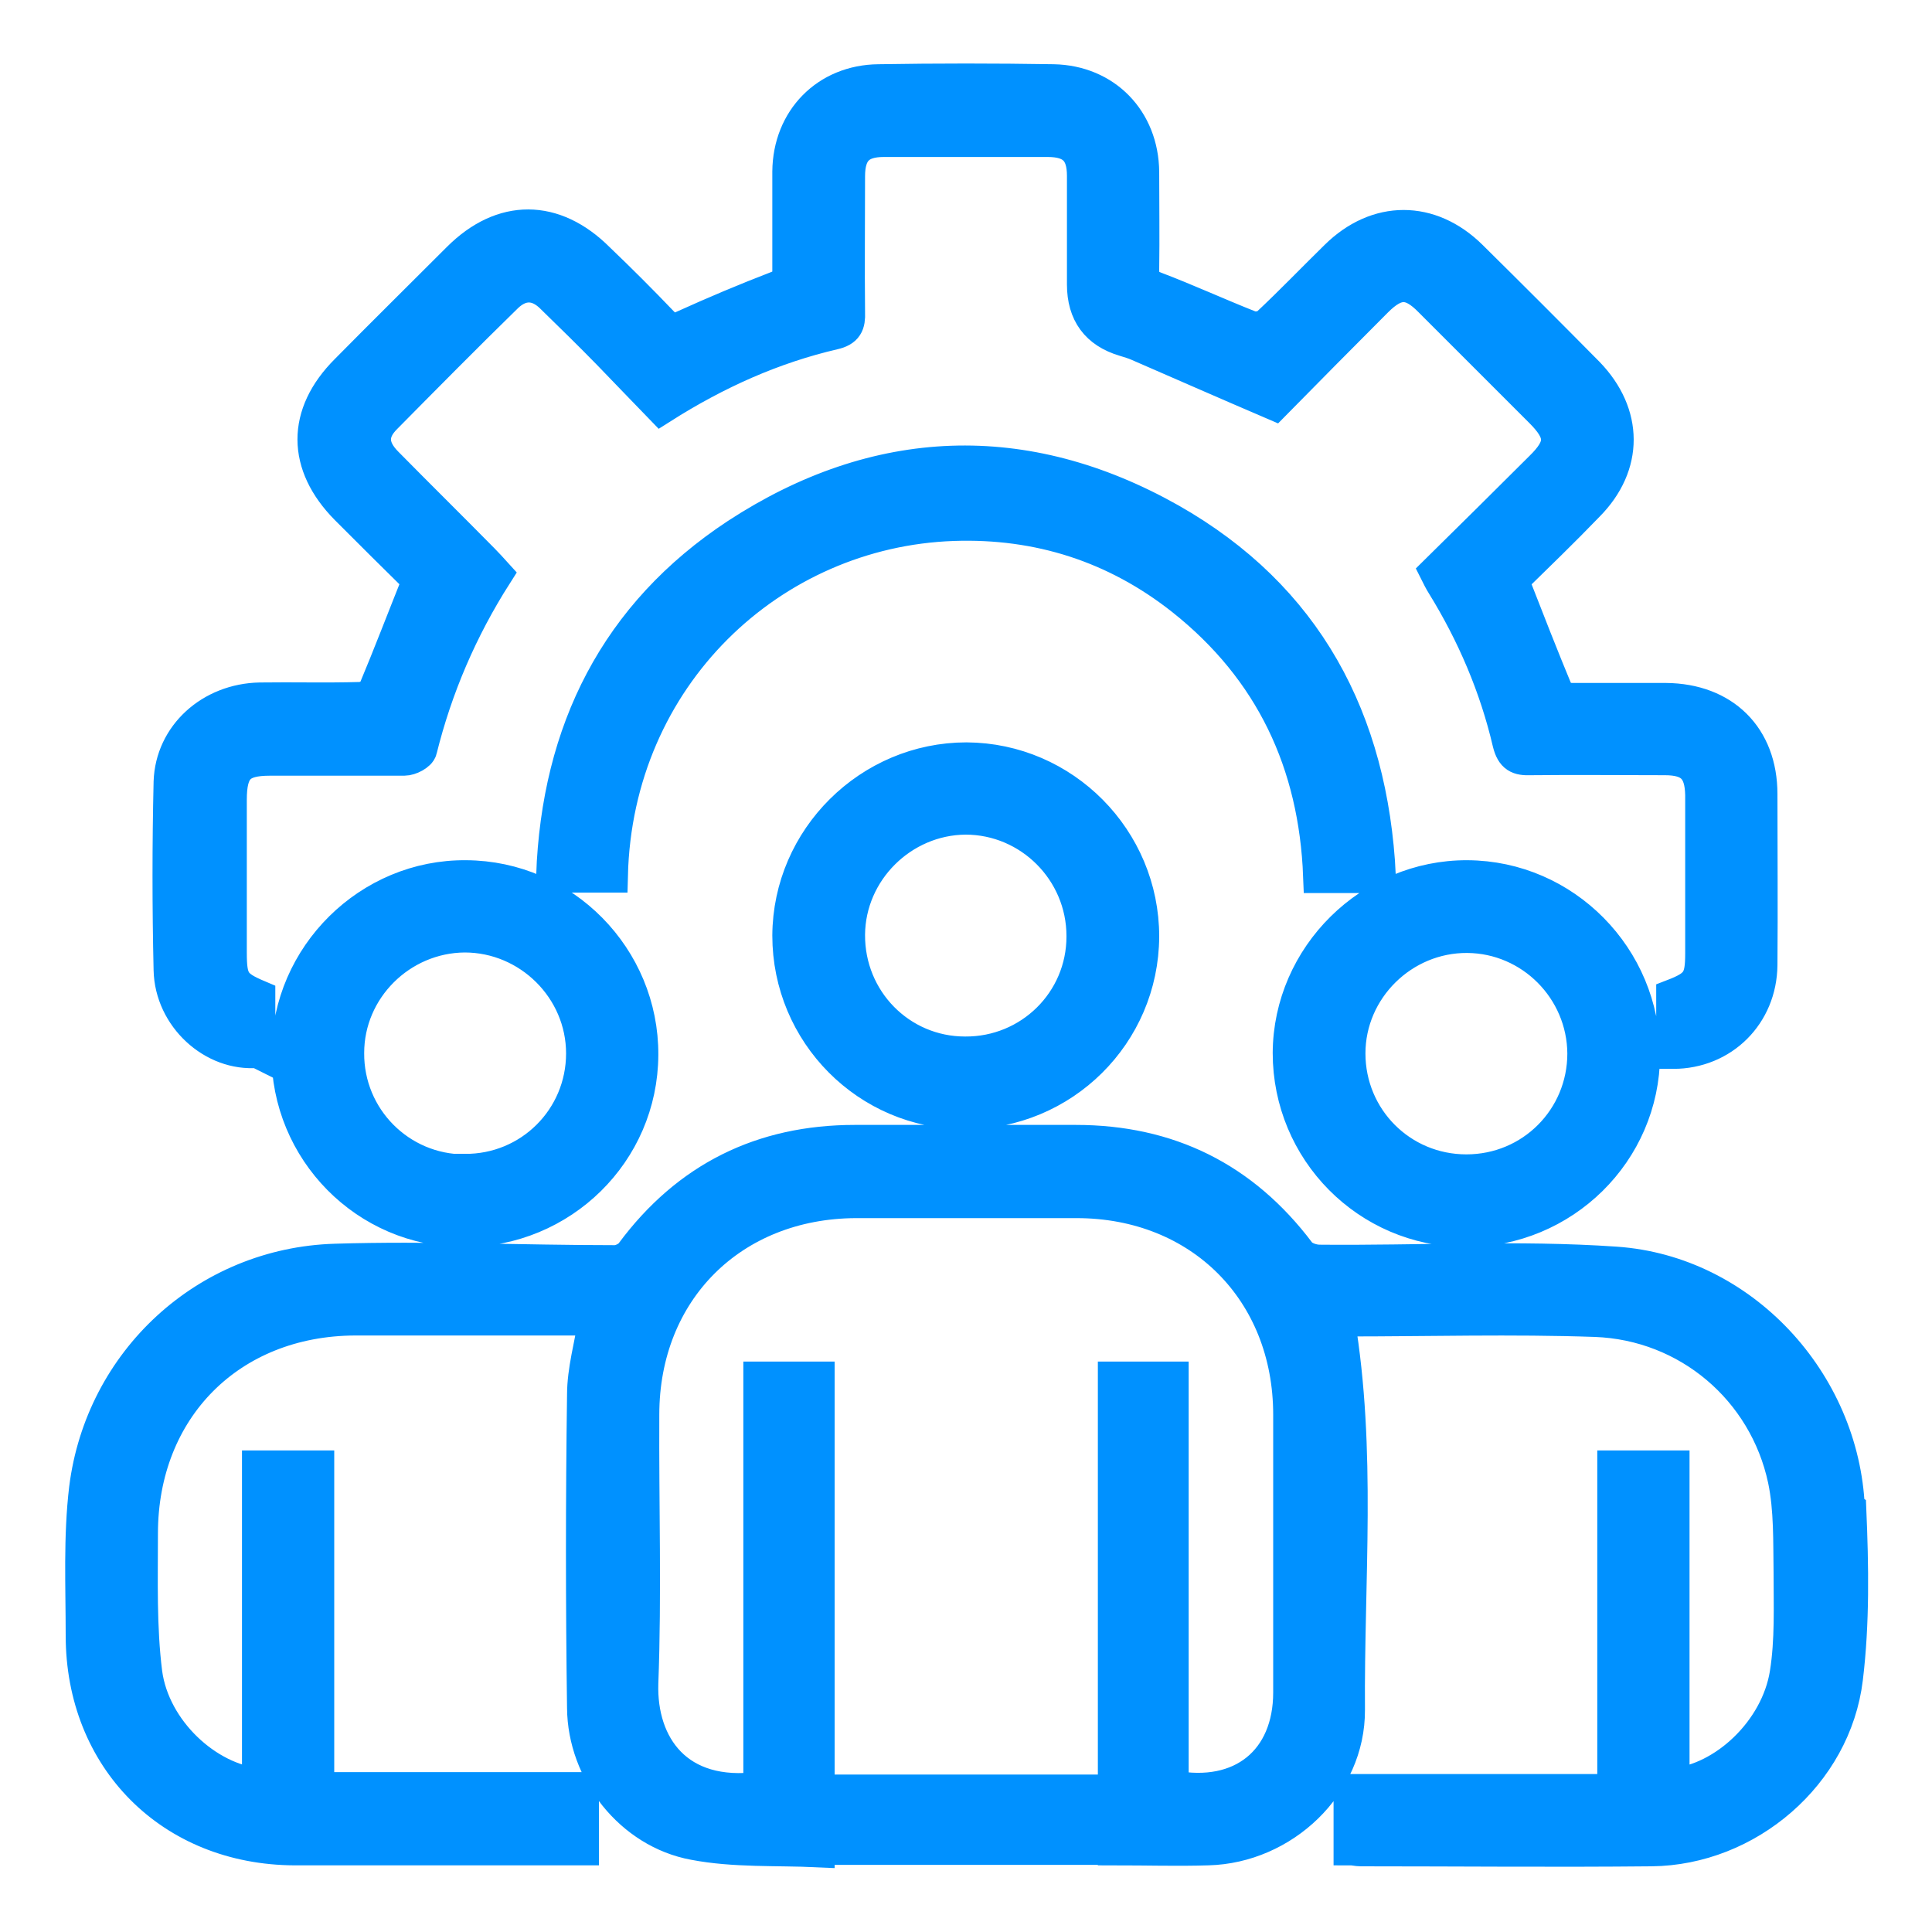 <?xml version="1.0" encoding="UTF-8"?>
<svg id="Layer_2" data-name="Layer 2" xmlns="http://www.w3.org/2000/svg" viewBox="0 0 40 40">
  <defs>
    <style>
      .cls-1 {
        fill: #0091ff;
      }

      .cls-2 {
        stroke: #0091ff;
        stroke-miterlimit: 10;
        stroke-width: .7px;
      }

      .cls-2, .cls-3 {
        fill: none;
      }
    </style>
  </defs>
  <g id="Layer_1-2" data-name="Layer 1">
    <g>
      <rect class="cls-3" width="40" height="40"/>
      <g>
        <path class="cls-1" d="m38.26,31.23c-.11-2.62-2.2-4.89-4.81-5.07-2.03-.14-4.08-.02-6.13-.04-.15,0-.35-.07-.43-.18-1.16-1.54-2.7-2.3-4.62-2.3-1.52,0-3.05,0-4.57,0-1.92,0-3.46.76-4.61,2.31-.07.1-.24.18-.36.18-1.93,0-3.86-.09-5.79-.03-2.66.08-4.83,2.08-5.16,4.72-.12,1-.07,2.03-.07,3.04,0,2.55,1.84,4.4,4.39,4.41,1.85,0,3.71,0,5.56,0h.39v-1.23h-5.48v-6.66h-1.21v6.58c-1.08-.1-2.19-1.13-2.35-2.32-.12-.95-.09-1.92-.09-2.89,0-2.59,1.84-4.44,4.43-4.45,1.5,0,3,0,4.5,0h.48c-.09.56-.24,1.07-.24,1.58-.03,2.16-.03,4.32,0,6.48.01,1.32.98,2.56,2.28,2.8.83.16,1.71.11,2.56.15v-9.77h-1.19v8.49c-1.73.23-2.5-.89-2.46-2.18.07-1.85.01-3.71.02-5.56,0-2.57,1.85-4.41,4.42-4.42,1.52,0,3.05,0,4.57,0,2.57,0,4.42,1.86,4.42,4.42,0,1.92,0,3.84,0,5.75,0,1.42-1,2.24-2.45,1.96v-8.46h-1.18v9.73c.66,0,1.3.02,1.93,0,1.55-.04,2.91-1.32,2.9-2.87-.02-2.68.24-5.37-.21-8.06.03,0,.09-.02.15-.02,1.73,0,3.46-.05,5.18.01,1.92.07,3.52,1.43,3.92,3.3.13.62.11,1.29.12,1.93,0,.7.03,1.4-.08,2.09-.19,1.19-1.29,2.22-2.36,2.31v-6.58h-1.21v6.7h-5.46v1.19c.08,0,.14.02.21.02,2.01,0,4.01.02,6.02,0,1.99-.02,3.79-1.56,4.03-3.54.14-1.15.12-2.33.07-3.5ZM5.35,21.77v-1.13c-.52-.22-.59-.33-.59-.92,0-1.05,0-2.11,0-3.16,0-.65.19-.85.83-.85.93,0,1.85,0,2.78,0,.12,0,.31-.1.33-.19.32-1.29.84-2.5,1.56-3.63-.1-.11-.18-.2-.27-.29-.66-.67-1.33-1.33-1.99-2-.33-.33-.34-.65-.03-.96.83-.84,1.66-1.68,2.51-2.51.3-.29.64-.29.94,0,.4.39.8.78,1.19,1.18.36.37.72.75,1.08,1.12,1.15-.73,2.32-1.25,3.57-1.54.26-.06.31-.18.3-.42-.01-.94,0-1.88,0-2.82,0-.52.22-.75.74-.75,1.13,0,2.26,0,3.39,0,.52,0,.75.22.75.74,0,.75,0,1.5,0,2.25q0,.89.84,1.14c.1.03.2.06.29.1.92.4,1.83.8,2.81,1.22.66-.67,1.38-1.4,2.11-2.13.42-.42.72-.42,1.13,0,.76.76,1.53,1.53,2.29,2.29.46.46.46.73,0,1.18-.72.72-1.44,1.43-2.17,2.15.05.1.09.18.14.26.63,1.02,1.1,2.12,1.37,3.28.07.28.19.33.44.32.93-.01,1.85,0,2.78,0,.55,0,.76.22.77.76,0,1.09,0,2.18,0,3.28,0,.55-.08.68-.6.88v1.16c1.02,0,1.8-.78,1.81-1.8.01-1.18,0-2.36,0-3.54,0-1.18-.77-1.94-1.96-1.95-.65,0-1.3,0-1.94,0-.11,0-.28-.05-.31-.12-.32-.77-.62-1.54-.94-2.36.51-.5,1.05-1.02,1.57-1.56.81-.82.8-1.88,0-2.71-.8-.81-1.61-1.62-2.42-2.42-.84-.83-1.94-.83-2.78,0-.47.46-.93.94-1.41,1.39-.08.08-.27.11-.38.07-.66-.26-1.31-.56-1.97-.81-.21-.08-.26-.18-.26-.39.01-.67,0-1.35,0-2.02-.01-1.07-.77-1.86-1.84-1.88-1.21-.02-2.41-.02-3.62,0-1.07.01-1.84.8-1.85,1.87,0,.69,0,1.37,0,2.06,0,.2-.06.28-.25.35-.65.25-1.29.52-1.93.81-.19.09-.31.08-.46-.08-.43-.45-.87-.89-1.32-1.32-.91-.91-1.98-.91-2.88-.01-.77.77-1.55,1.54-2.32,2.32-.9.9-.89,1.94,0,2.84.51.51,1.02,1.02,1.5,1.49-.32.8-.61,1.56-.92,2.3-.04.09-.21.16-.32.16-.69.02-1.37,0-2.06.01-1.01.02-1.82.75-1.85,1.71-.03,1.29-.03,2.59,0,3.89.02.97.89,1.76,1.8,1.68Zm21.98-3.63h1.22c-.16-3.25-1.52-5.78-4.32-7.37-3.01-1.7-6.08-1.58-8.97.31-2.49,1.64-3.7,4.05-3.81,7.05h1.2c.1-4.13,3.31-7.15,7.09-7.28,1.76-.06,3.36.45,4.75,1.55,1.84,1.46,2.75,3.4,2.84,5.74Zm-10.99,1.23c0,2.02,1.63,3.66,3.64,3.66,2.02,0,3.66-1.62,3.67-3.64,0-2.01-1.63-3.66-3.64-3.67-2,0-3.66,1.64-3.67,3.65Zm6.09.02c0,1.35-1.1,2.43-2.45,2.42-1.35,0-2.43-1.1-2.42-2.46.01-1.32,1.11-2.41,2.43-2.42,1.34,0,2.44,1.1,2.44,2.45Zm-12.78-1.23c-2-.02-3.67,1.63-3.68,3.64-.01,2.02,1.62,3.67,3.63,3.67,2.02,0,3.67-1.61,3.68-3.63.01-2.01-1.62-3.67-3.63-3.68Zm-.03,6.09c-1.35,0-2.44-1.1-2.43-2.45,0-1.33,1.1-2.42,2.43-2.43,1.34,0,2.45,1.1,2.45,2.44,0,1.35-1.09,2.44-2.45,2.43Zm20.72,1.22c2.02,0,3.67-1.62,3.68-3.63,0-2.01-1.63-3.67-3.64-3.68-2-.01-3.67,1.64-3.68,3.64,0,2.02,1.62,3.66,3.64,3.67Zm.04-6.09c1.33.01,2.41,1.1,2.42,2.43,0,1.35-1.08,2.44-2.44,2.44s-2.44-1.09-2.44-2.44c0-1.34,1.12-2.44,2.46-2.43Zm-12.79,18.88h4.83v-1.17h-4.83v1.17Z"/>
        <path class="cls-2" d="m38.26,31.23c-.11-2.62-2.2-4.89-4.81-5.07-2.03-.14-4.08-.02-6.13-.04-.15,0-.35-.07-.43-.18-1.16-1.54-2.7-2.3-4.62-2.3-1.52,0-3.05,0-4.57,0-1.92,0-3.46.76-4.61,2.31-.07.1-.24.18-.36.18-1.93,0-3.86-.09-5.79-.03-2.66.08-4.83,2.08-5.16,4.72-.12,1-.07,2.03-.07,3.04,0,2.55,1.84,4.4,4.39,4.41,1.85,0,3.71,0,5.56,0h.39v-1.23h-5.48v-6.66h-1.21v6.58c-1.08-.1-2.19-1.13-2.35-2.32-.12-.95-.09-1.92-.09-2.89,0-2.59,1.84-4.44,4.43-4.45,1.5,0,3,0,4.5,0h.48c-.09.56-.24,1.07-.24,1.58-.03,2.16-.03,4.32,0,6.48.01,1.32.98,2.56,2.28,2.8.83.16,1.71.11,2.56.15v-9.77h-1.19v8.49c-1.73.23-2.5-.89-2.46-2.18.07-1.85.01-3.71.02-5.56,0-2.57,1.85-4.41,4.42-4.42,1.52,0,3.05,0,4.57,0,2.57,0,4.42,1.86,4.42,4.42,0,1.92,0,3.84,0,5.75,0,1.42-1,2.24-2.45,1.96v-8.46h-1.18v9.73c.66,0,1.3.02,1.93,0,1.55-.04,2.91-1.32,2.9-2.87-.02-2.68.24-5.37-.21-8.06.03,0,.09-.02.15-.02,1.73,0,3.46-.05,5.18.01,1.92.07,3.52,1.43,3.92,3.3.13.62.11,1.29.12,1.93,0,.7.03,1.4-.08,2.09-.19,1.19-1.29,2.22-2.36,2.31v-6.58h-1.21v6.7h-5.46v1.19c.08,0,.14.02.21.02,2.01,0,4.01.02,6.02,0,1.99-.02,3.79-1.56,4.03-3.54.14-1.15.12-2.33.07-3.5ZM5.35,21.77v-1.13c-.52-.22-.59-.33-.59-.92,0-1.05,0-2.11,0-3.16,0-.65.19-.85.83-.85.93,0,1.85,0,2.78,0,.12,0,.31-.1.33-.19.32-1.29.84-2.5,1.56-3.63-.1-.11-.18-.2-.27-.29-.66-.67-1.33-1.33-1.99-2-.33-.33-.34-.65-.03-.96.83-.84,1.66-1.68,2.51-2.51.3-.29.64-.29.94,0,.4.39.8.78,1.19,1.18.36.37.72.75,1.08,1.12,1.15-.73,2.32-1.25,3.57-1.54.26-.06.31-.18.3-.42-.01-.94,0-1.88,0-2.82,0-.52.22-.75.74-.75,1.13,0,2.26,0,3.39,0,.52,0,.75.22.75.74,0,.75,0,1.5,0,2.25q0,.89.84,1.14c.1.03.2.06.29.1.92.4,1.83.8,2.81,1.22.66-.67,1.38-1.4,2.11-2.13.42-.42.72-.42,1.13,0,.76.76,1.53,1.53,2.29,2.29.46.46.46.73,0,1.18-.72.72-1.44,1.43-2.17,2.15.05.1.09.18.14.26.63,1.02,1.1,2.12,1.37,3.28.07.28.19.33.44.32.93-.01,1.85,0,2.78,0,.55,0,.76.22.77.76,0,1.09,0,2.18,0,3.28,0,.55-.08.68-.6.88v1.16c1.02,0,1.8-.78,1.81-1.8.01-1.18,0-2.36,0-3.54,0-1.18-.77-1.94-1.96-1.95-.65,0-1.3,0-1.94,0-.11,0-.28-.05-.31-.12-.32-.77-.62-1.54-.94-2.36.51-.5,1.05-1.02,1.57-1.56.81-.82.8-1.88,0-2.71-.8-.81-1.61-1.62-2.42-2.42-.84-.83-1.94-.83-2.78,0-.47.46-.93.94-1.41,1.39-.08.08-.27.11-.38.07-.66-.26-1.31-.56-1.97-.81-.21-.08-.26-.18-.26-.39.01-.67,0-1.35,0-2.02-.01-1.07-.77-1.86-1.84-1.88-1.21-.02-2.41-.02-3.62,0-1.07.01-1.84.8-1.85,1.87,0,.69,0,1.37,0,2.06,0,.2-.06.28-.25.35-.65.25-1.29.52-1.93.81-.19.09-.31.08-.46-.08-.43-.45-.87-.89-1.32-1.32-.91-.91-1.98-.91-2.88-.01-.77.77-1.55,1.54-2.32,2.32-.9.9-.89,1.94,0,2.84.51.51,1.02,1.02,1.5,1.49-.32.8-.61,1.56-.92,2.3-.04.09-.21.16-.32.16-.69.02-1.37,0-2.06.01-1.01.02-1.82.75-1.85,1.71-.03,1.29-.03,2.59,0,3.89.02.97.89,1.76,1.8,1.68Zm21.98-3.63h1.22c-.16-3.25-1.52-5.78-4.32-7.37-3.01-1.7-6.08-1.58-8.97.31-2.49,1.64-3.7,4.05-3.81,7.05h1.2c.1-4.13,3.31-7.15,7.09-7.28,1.76-.06,3.36.45,4.75,1.55,1.84,1.46,2.75,3.4,2.84,5.74Zm-10.99,1.23c0,2.02,1.63,3.66,3.64,3.66,2.02,0,3.66-1.62,3.67-3.64,0-2.01-1.63-3.66-3.64-3.67-2,0-3.66,1.64-3.67,3.65Zm6.09.02c0,1.35-1.1,2.43-2.45,2.42-1.35,0-2.43-1.1-2.42-2.46.01-1.32,1.11-2.41,2.43-2.42,1.34,0,2.44,1.1,2.44,2.45Zm-12.78-1.23c-2-.02-3.67,1.63-3.68,3.64-.01,2.02,1.62,3.67,3.63,3.67,2.02,0,3.67-1.61,3.68-3.63.01-2.01-1.62-3.67-3.63-3.68Zm-.03,6.09c-1.35,0-2.44-1.1-2.43-2.45,0-1.33,1.1-2.42,2.43-2.43,1.34,0,2.45,1.1,2.45,2.44,0,1.35-1.09,2.44-2.45,2.43Zm20.72,1.22c2.02,0,3.67-1.62,3.68-3.63,0-2.01-1.63-3.67-3.64-3.68-2-.01-3.67,1.64-3.68,3.64,0,2.02,1.62,3.66,3.64,3.67Zm.04-6.09c1.33.01,2.41,1.1,2.42,2.43,0,1.35-1.08,2.44-2.44,2.44s-2.44-1.09-2.44-2.44c0-1.34,1.12-2.44,2.46-2.43Zm-12.79,18.88h4.83v-1.17h-4.83v1.17Z"/>
      </g>
    </g>
  </g>
</svg>